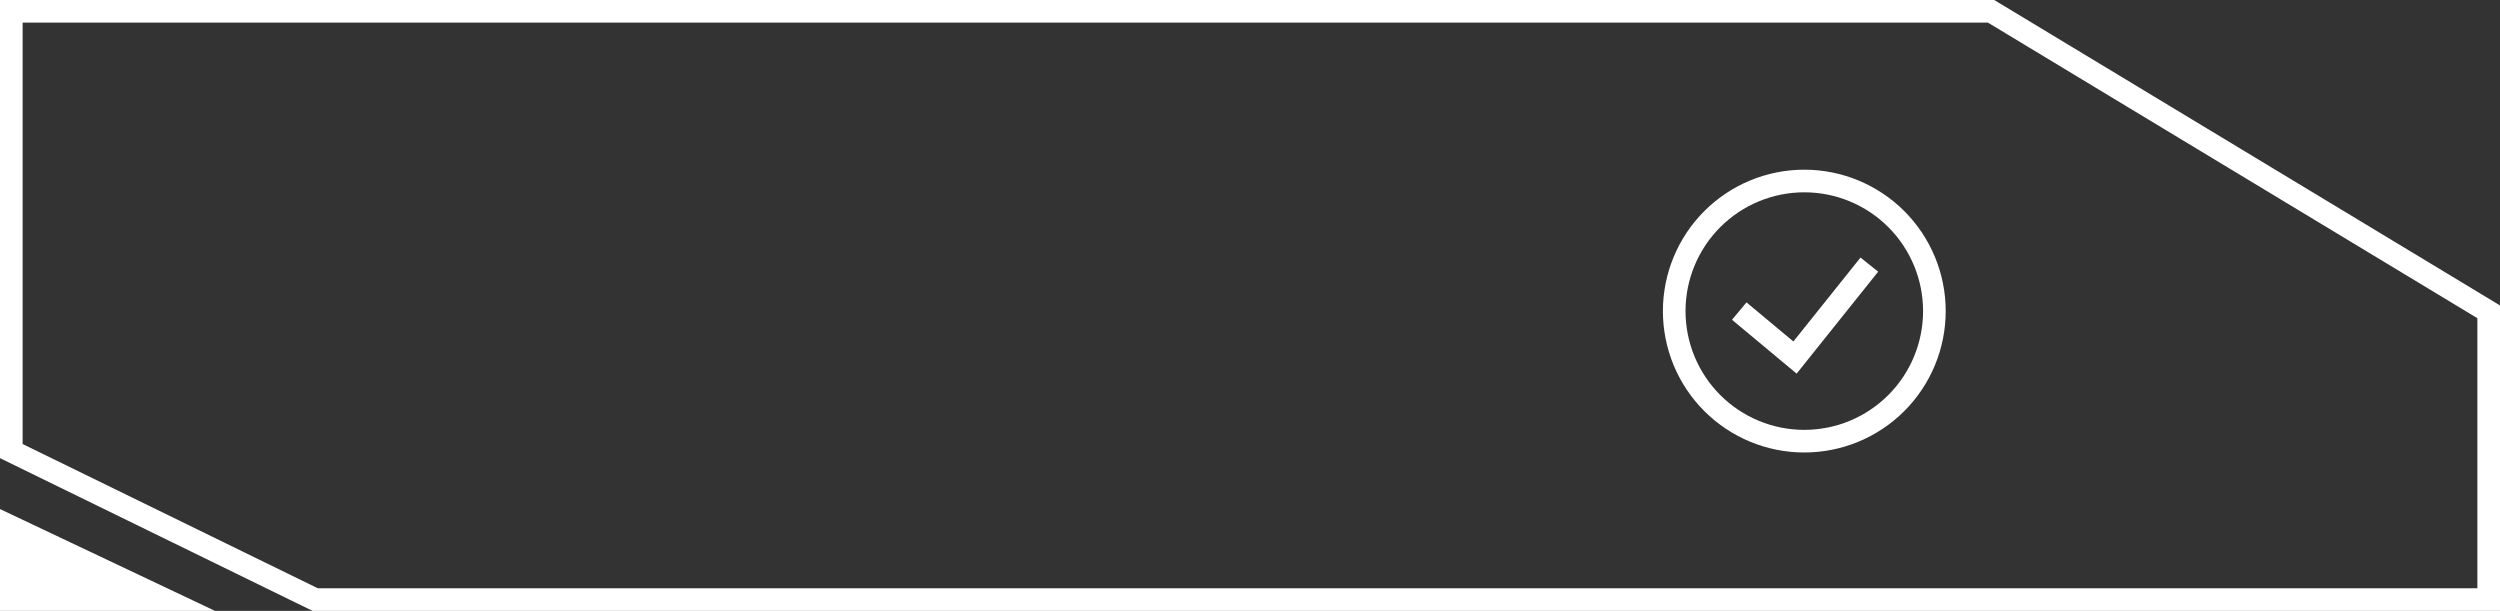 <svg width="221" height="54" viewBox="0 0 221 54" fill="none" xmlns="http://www.w3.org/2000/svg">
<rect x="0" y="0" width="221" height="54" fill="#333333" stroke="none"/>
<path d="M153.75 27.5L158.679 31.607L165.25 23.393M159.5 39C157.99 39 156.494 38.703 155.099 38.125C153.704 37.547 152.436 36.7 151.368 35.632C150.3 34.564 149.453 33.296 148.875 31.901C148.297 30.506 148 29.01 148 27.5C148 25.99 148.297 24.494 148.875 23.099C149.453 21.704 150.3 20.436 151.368 19.368C152.436 18.3 153.704 17.453 155.099 16.875C156.494 16.297 157.99 16 159.5 16C162.55 16 165.475 17.212 167.632 19.368C169.788 21.525 171 24.45 171 27.5C171 30.55 169.788 33.475 167.632 35.632C165.475 37.788 162.55 39 159.5 39Z" stroke="white" stroke-width="2"/>
<path d="M0 45L19 54H0V45Z" fill="white"/>
<path d="M1 1H176.012L220 27.564V53H110.5H55.25H27.856L1 39.876V27V1Z" stroke="white" stroke-width="2"/>
</svg>
